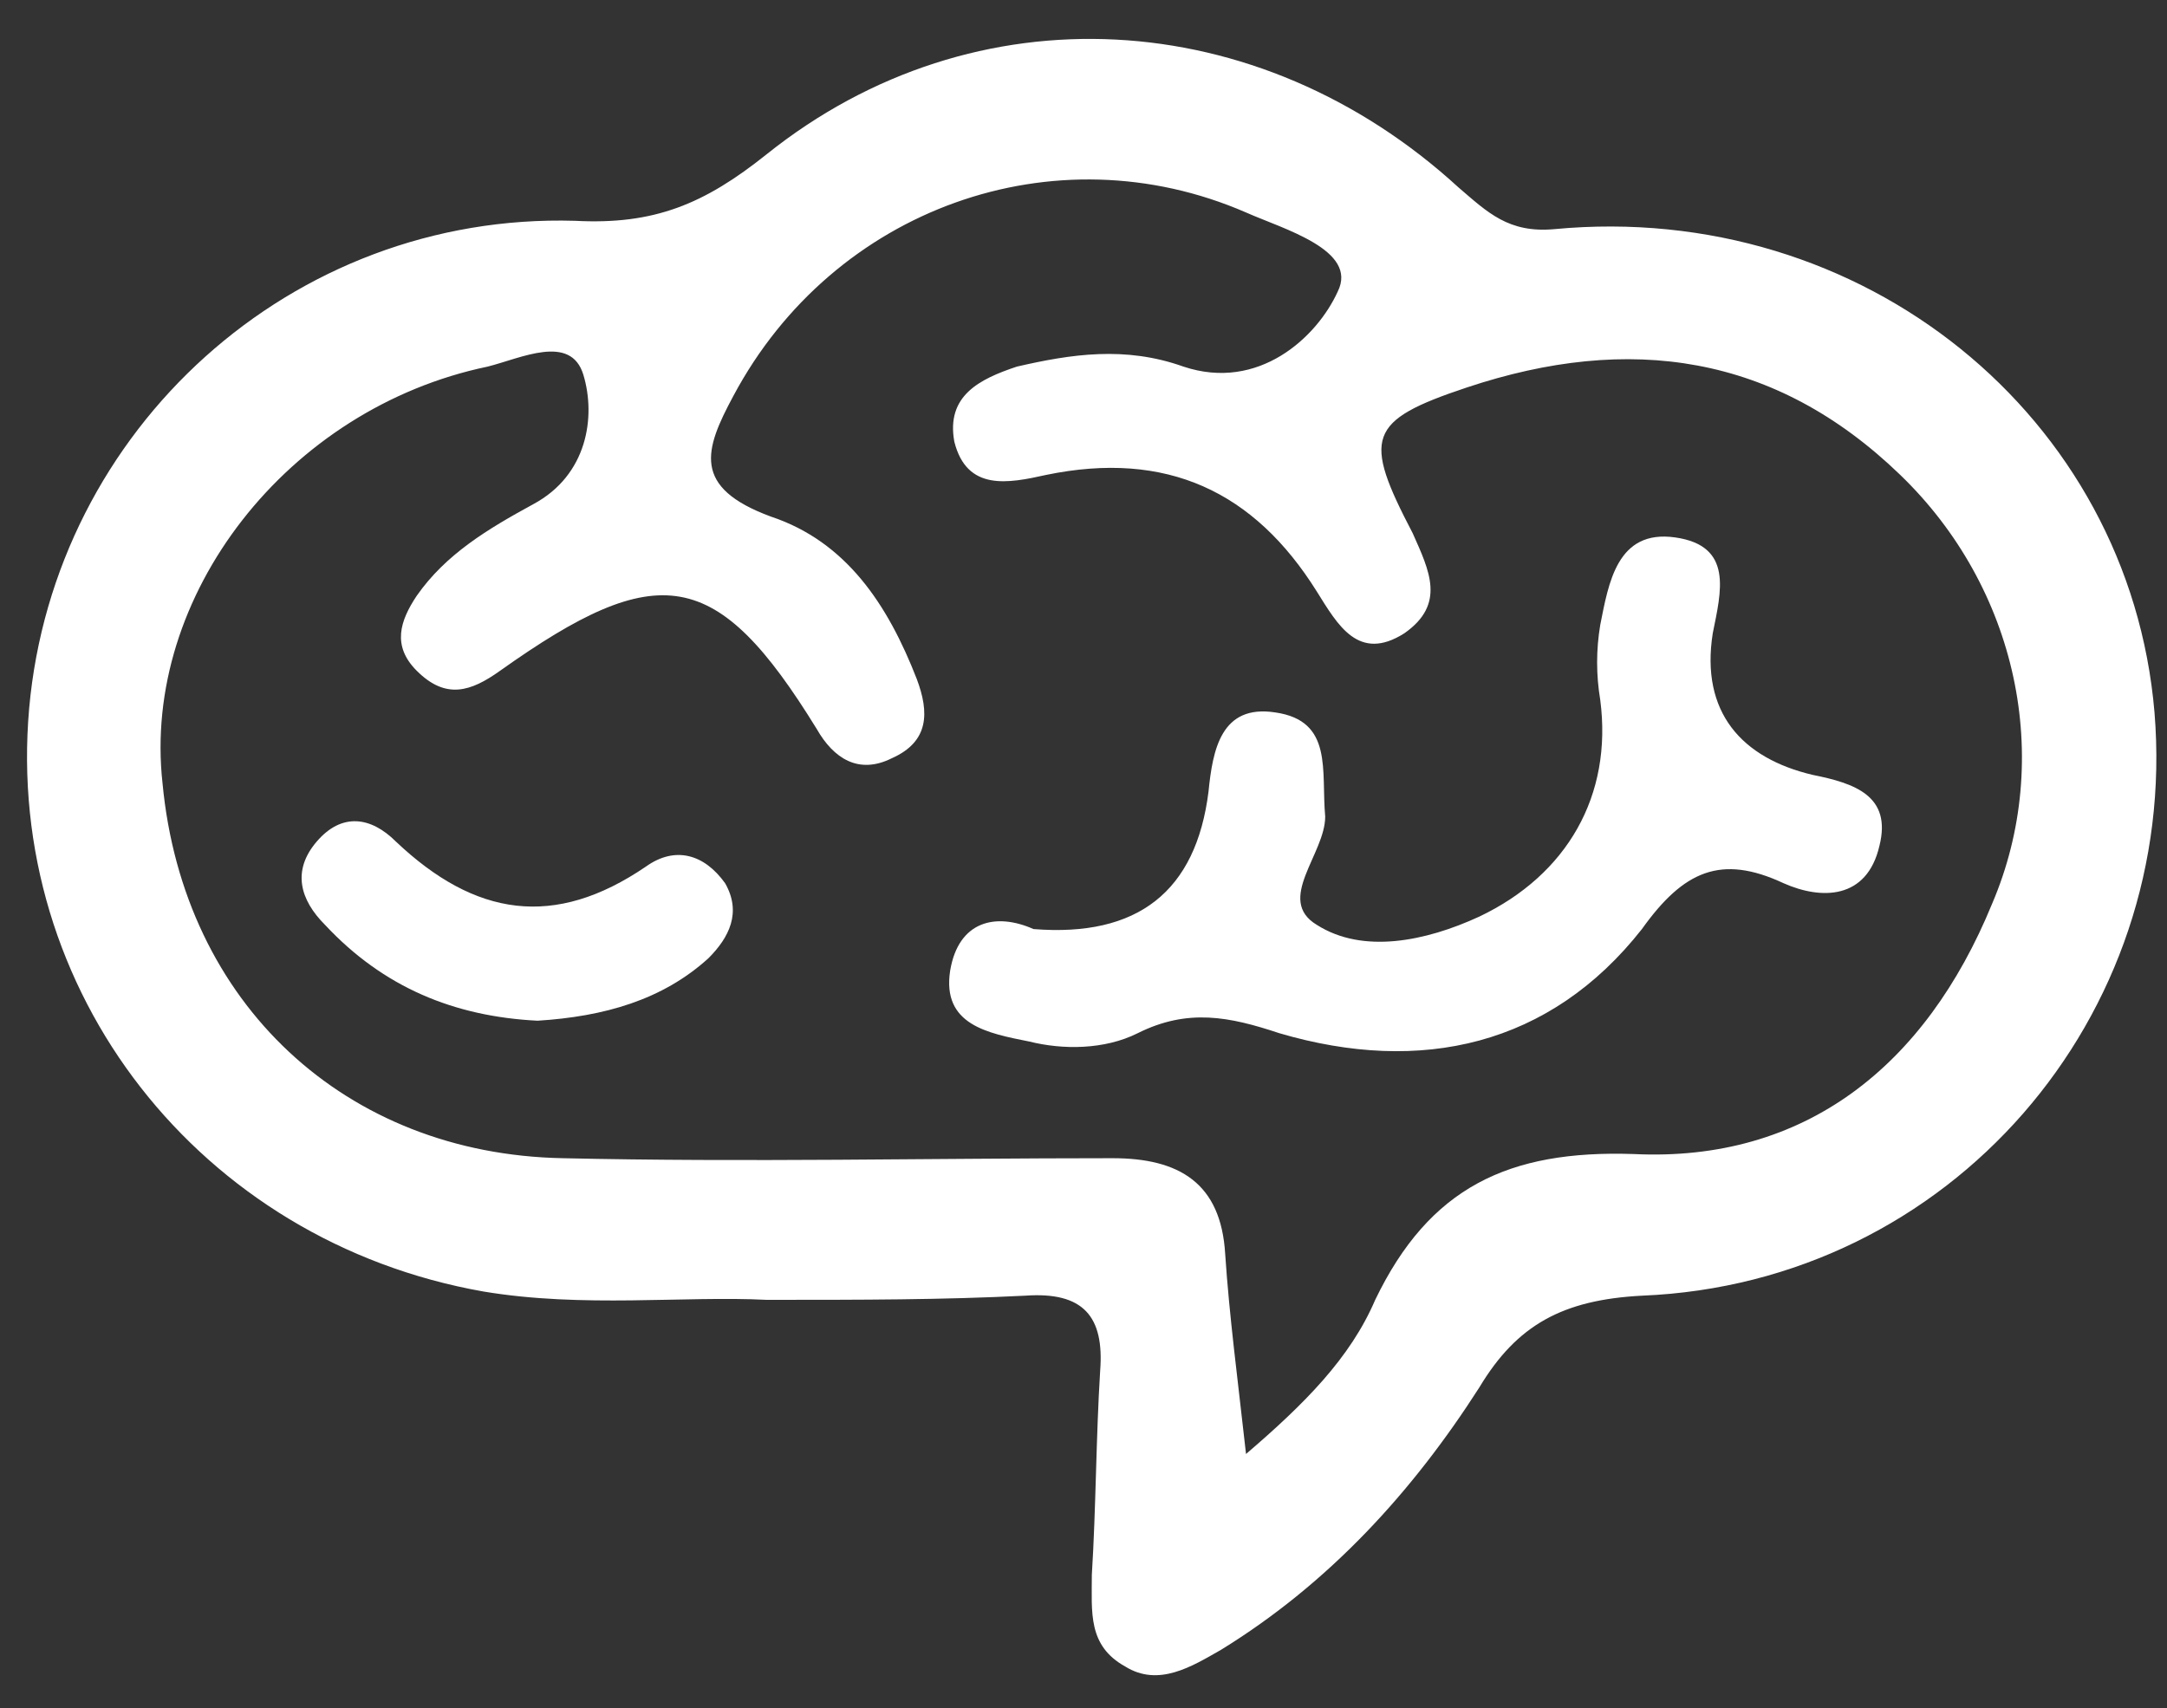<svg width="52" height="41" viewBox="0 0 52 41" fill="none" xmlns="http://www.w3.org/2000/svg">
<rect x="0" y="0" width="52" height="41" fill="#333333" stroke="none"/>
<path d="M18.4 31.2C16.4 31.1 14 31.4 11.6 31C4.8 29.8 0.1 23.8 0.7 17C1.3 10.3 7 5.1 13.8 5.3C15.7 5.4 16.9 4.9 18.4 3.7C23.4 -0.3 30.2 0.1 35 4.5C35.7 5.1 36.2 5.6 37.3 5.5C44.7 4.8 51.1 10 51.7 17.1C52.3 24.4 46.8 30.8 39.4 31.1C37.5 31.2 36.4 31.8 35.5 33.3C33.9 35.8 31.9 38 29.3 39.6C28.6 40 27.8 40.5 27 40C26.1 39.5 26.2 38.7 26.2 37.8C26.3 36.2 26.3 34.5 26.4 32.9C26.5 31.6 26 31 24.6 31.1C22.6 31.2 20.7 31.2 18.4 31.2ZM29.9 34.9C31.3 33.7 32.4 32.6 33 31.2C34.3 28.5 36.2 27.6 39.2 27.7C43.3 27.9 46.2 25.6 47.8 21.7C49.3 18.2 48.4 14.1 45.6 11.4C42.6 8.5 39.1 8 35.2 9.3C32.8 10.1 32.7 10.5 33.9 12.8C34.3 13.7 34.7 14.5 33.7 15.2C32.6 15.9 32.1 15 31.6 14.2C30.1 11.8 28 10.8 25.1 11.4C24.2 11.6 23.2 11.8 22.9 10.6C22.7 9.5 23.5 9.1 24.4 8.8C25.7 8.5 27 8.3 28.4 8.8C30.2 9.4 31.6 8.1 32.1 7C32.6 6 30.8 5.5 29.9 5.1C25.3 3.1 20 5 17.6 9.5C16.9 10.8 16.6 11.7 18.5 12.4C20.3 13 21.3 14.5 22 16.3C22.3 17.1 22.3 17.8 21.4 18.2C20.6 18.6 20 18.2 19.6 17.5C17.2 13.6 15.8 13.4 12 16.1C11.3 16.6 10.7 16.8 10 16.1C9.4 15.5 9.6 14.9 10 14.3C10.7 13.3 11.7 12.7 12.8 12.1C14.1 11.4 14.3 10 14 9C13.7 8 12.5 8.6 11.7 8.8C6.9 9.8 3.4 14.3 3.9 18.8C4.4 24.1 8.3 27.7 13.5 27.8C17.9 27.9 22.3 27.8 26.7 27.8C28.3 27.8 29.3 28.4 29.4 30.1C29.5 31.6 29.7 33.1 29.9 34.9Z" fill="white"/>
<path d="M24.8 22.3C27.3 22.5 28.7 21.4 29 19C29.1 18 29.3 16.9 30.6 17.1C32 17.3 31.7 18.5 31.8 19.6C31.8 20.5 30.6 21.6 31.6 22.2C32.7 22.9 34.2 22.6 35.5 22C37.6 21 38.7 19.1 38.4 16.8C38.3 16.2 38.3 15.6 38.4 15C38.6 14 38.8 12.7 40.2 12.9C41.6 13.1 41.3 14.2 41.1 15.2C40.8 17.1 41.8 18.2 43.5 18.6C44.5 18.8 45.4 19.1 45.1 20.3C44.8 21.6 43.7 21.6 42.8 21.2C41.3 20.5 40.4 20.9 39.4 22.3C37.2 25.1 34.1 25.8 30.7 24.8C29.5 24.4 28.5 24.2 27.3 24.8C26.5 25.2 25.5 25.2 24.7 25C23.7 24.8 22.6 24.6 22.8 23.3C23 22.1 23.9 21.9 24.8 22.3Z" fill="white"/>
<path d="M12.9 24.5C10.9 24.4 9.2 23.7 7.8 22.2C7.2 21.6 7 20.9 7.6 20.2C8.2 19.5 8.9 19.6 9.5 20.2C11.4 22 13.3 22.3 15.5 20.8C16.2 20.3 16.9 20.5 17.4 21.2C17.8 21.9 17.5 22.5 17 23C15.9 24 14.5 24.4 12.9 24.5Z" fill="white"/>
</svg>

